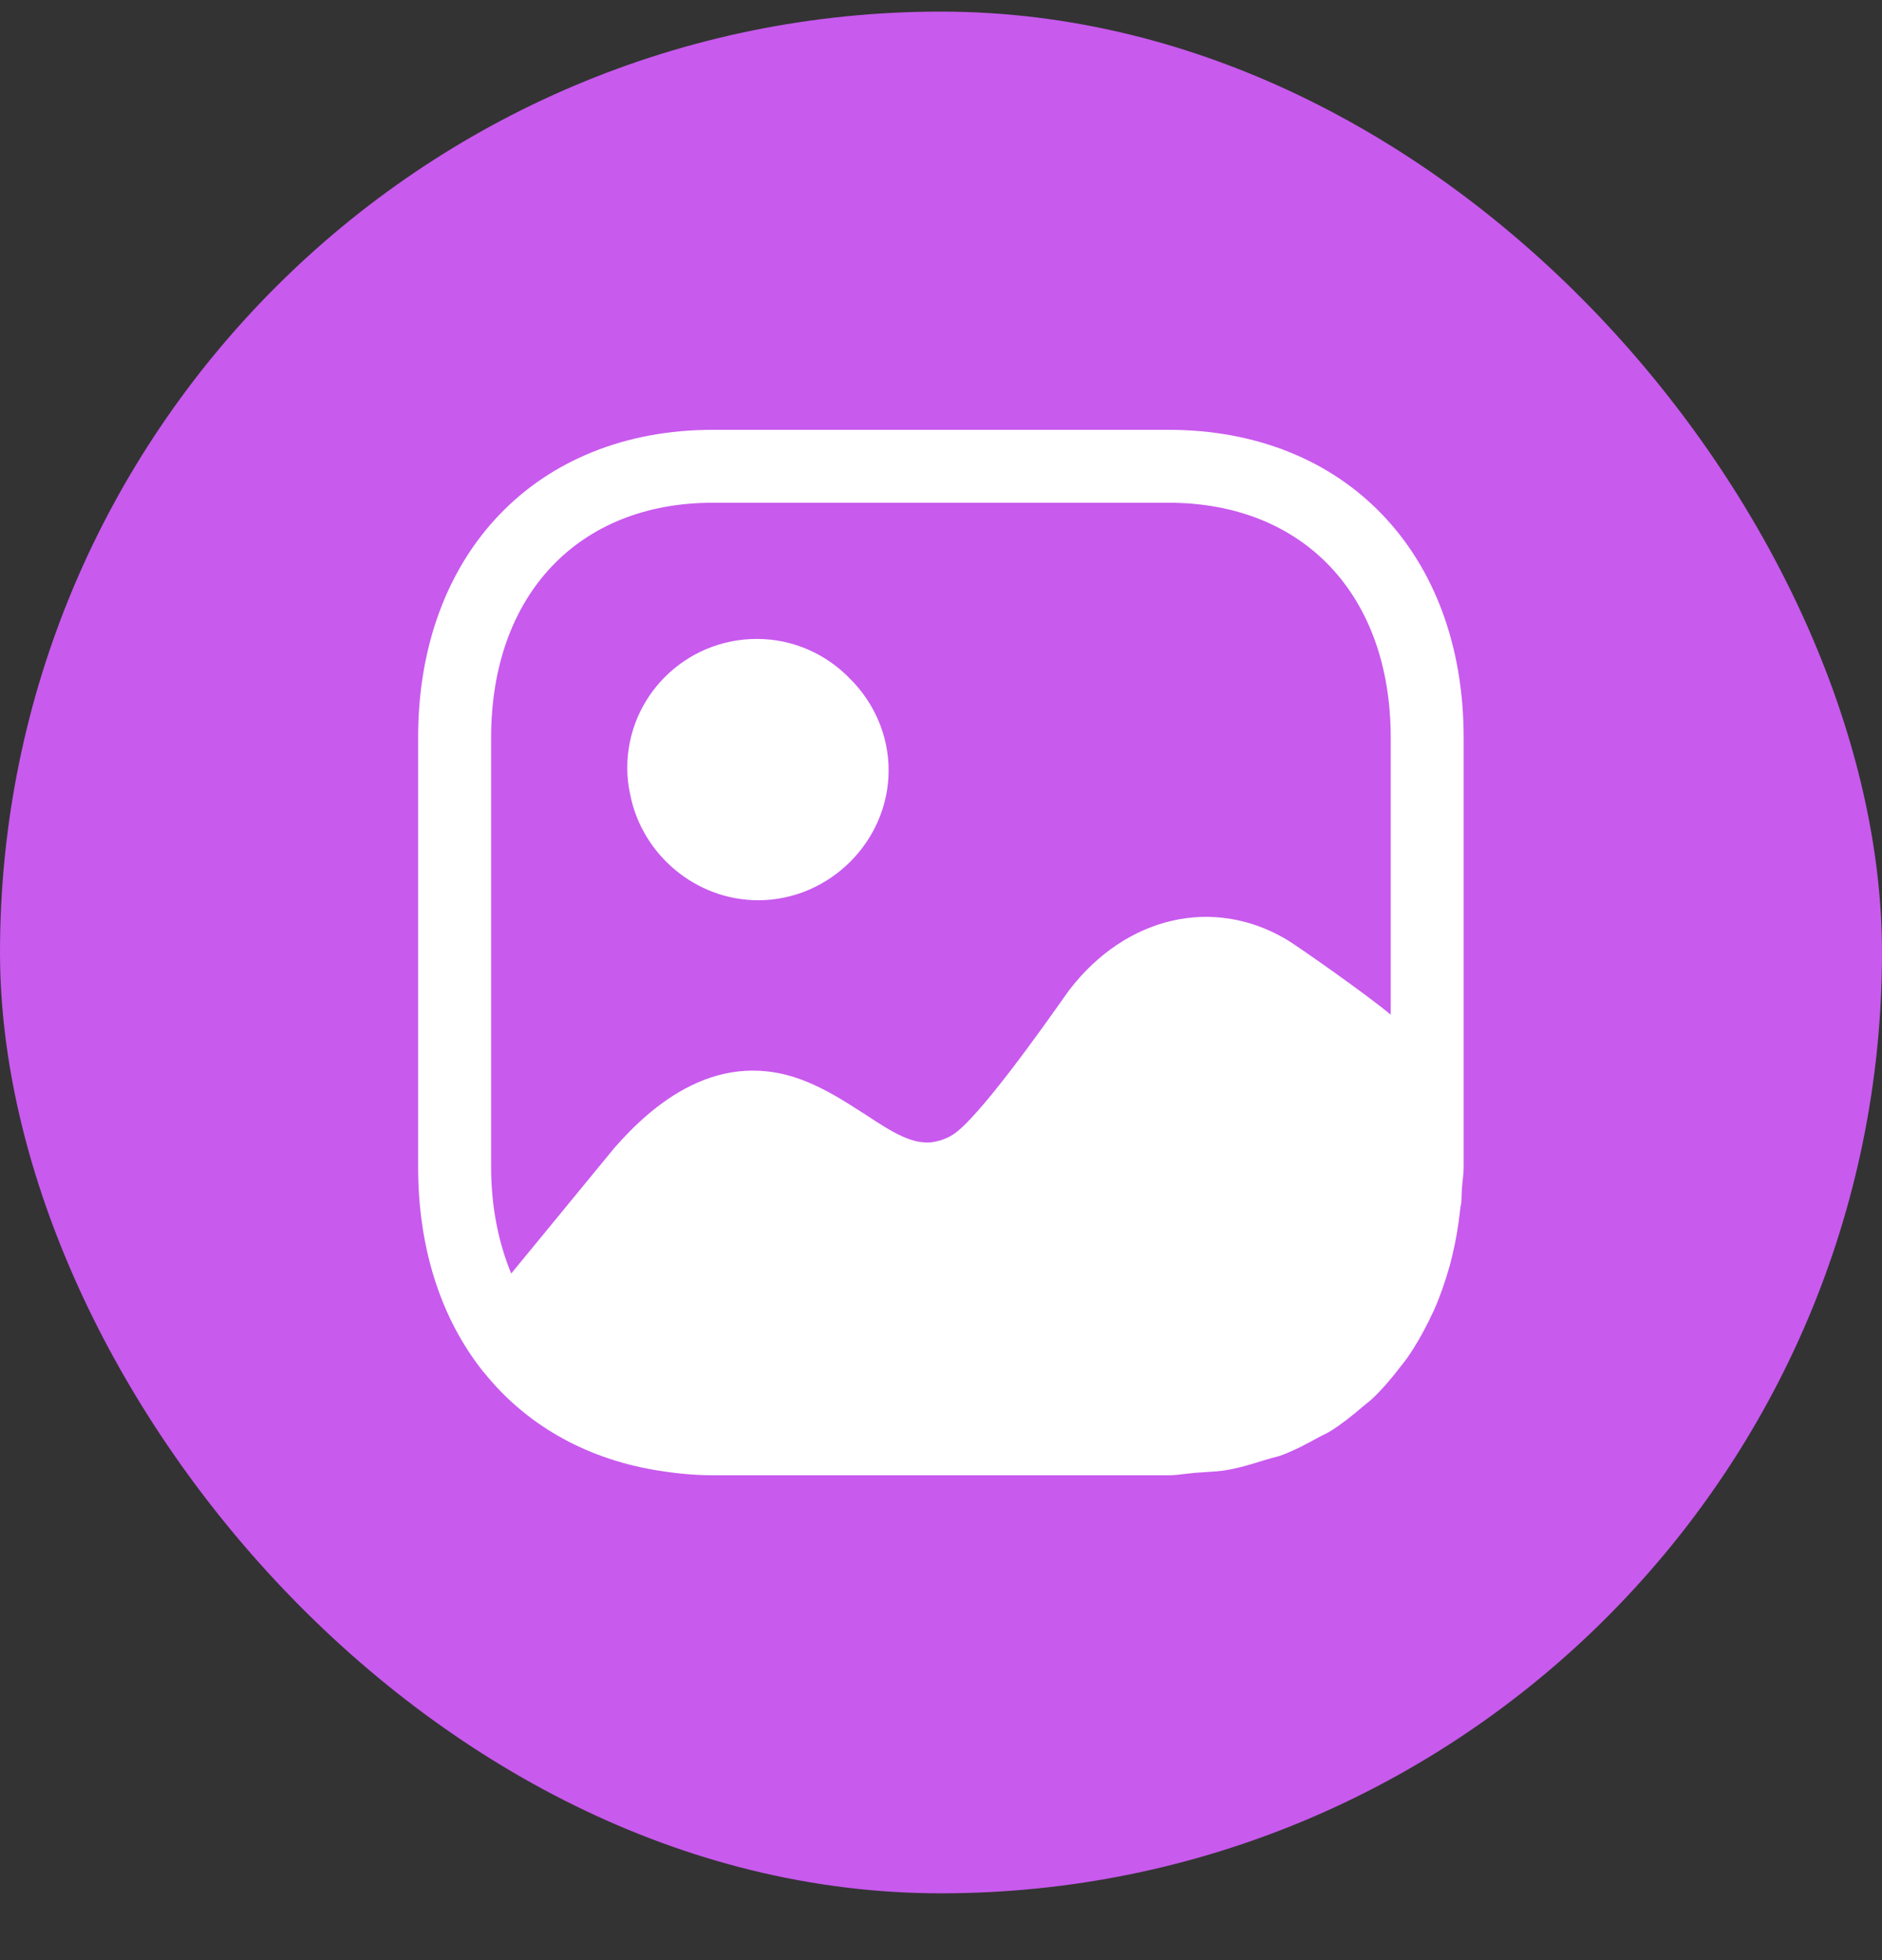 <svg width="24" height="25" viewBox="0 0 24 25" fill="none" xmlns="http://www.w3.org/2000/svg">
<rect x="0" y="0" width="24" height="25" fill="#333333" stroke="none"/>
<rect y="0.148" width="24" height="24" rx="12" fill="#C85AEE"/>
<path fill-rule="evenodd" clip-rule="evenodd" d="M9.091 6.412C7.373 6.412 6.263 7.59 6.263 9.408V14.884C6.263 15.394 6.357 15.849 6.519 16.243C6.526 16.235 6.679 16.049 6.878 15.806C7.267 15.332 7.833 14.642 7.837 14.638C8.299 14.112 9.165 13.326 10.301 13.802C10.55 13.905 10.772 14.046 10.976 14.177C10.995 14.189 11.015 14.202 11.035 14.214C11.417 14.47 11.641 14.59 11.875 14.57C11.971 14.556 12.062 14.528 12.148 14.474C12.472 14.274 13.313 13.083 13.565 12.726C13.602 12.674 13.627 12.639 13.635 12.628C14.361 11.682 15.481 11.428 16.415 11.988C16.54 12.063 17.438 12.69 17.735 12.942V9.408C17.735 7.59 16.625 6.412 14.901 6.412H9.091ZM14.901 5.482C17.153 5.482 18.665 7.057 18.665 9.408V14.884C18.665 14.943 18.659 14.998 18.653 15.054C18.649 15.093 18.644 15.132 18.642 15.172C18.641 15.196 18.64 15.22 18.639 15.245C18.638 15.277 18.637 15.309 18.635 15.342C18.633 15.354 18.631 15.367 18.628 15.379C18.626 15.391 18.623 15.403 18.622 15.416C18.6 15.625 18.566 15.825 18.519 16.019C18.508 16.068 18.495 16.114 18.482 16.162L18.479 16.172C18.425 16.36 18.363 16.539 18.287 16.71C18.274 16.739 18.26 16.767 18.246 16.795C18.237 16.814 18.228 16.833 18.219 16.852C18.137 17.015 18.049 17.172 17.947 17.317C17.928 17.344 17.908 17.369 17.888 17.395C17.875 17.411 17.862 17.428 17.849 17.445C17.743 17.582 17.632 17.714 17.507 17.833C17.482 17.857 17.455 17.879 17.428 17.9C17.411 17.914 17.394 17.928 17.377 17.942C17.249 18.052 17.117 18.158 16.973 18.249C16.941 18.269 16.908 18.286 16.874 18.302C16.852 18.313 16.831 18.324 16.81 18.335C16.663 18.416 16.514 18.496 16.352 18.557C16.313 18.572 16.272 18.583 16.23 18.593C16.2 18.601 16.171 18.609 16.142 18.618C16.128 18.622 16.113 18.627 16.099 18.631C15.954 18.676 15.81 18.721 15.654 18.748C15.564 18.764 15.468 18.77 15.372 18.776C15.331 18.778 15.289 18.781 15.248 18.784C15.204 18.788 15.161 18.793 15.117 18.798C15.047 18.807 14.976 18.816 14.901 18.816H9.091C8.84 18.816 8.601 18.79 8.369 18.752L8.345 18.748C7.443 18.593 6.694 18.158 6.169 17.501C6.166 17.501 6.164 17.499 6.162 17.495C6.161 17.493 6.16 17.491 6.157 17.488C5.63 16.824 5.332 15.932 5.332 14.884V9.408C5.332 7.057 6.846 5.482 9.091 5.482H14.901ZM11.332 9.825C11.332 10.729 10.577 11.482 9.669 11.482C8.871 11.482 8.191 10.899 8.039 10.145C8.013 10.031 7.999 9.915 7.999 9.795C7.999 8.885 8.738 8.149 9.652 8.149C10.117 8.149 10.538 8.344 10.839 8.656C11.143 8.958 11.332 9.373 11.332 9.825Z" fill="white"/>
</svg>
